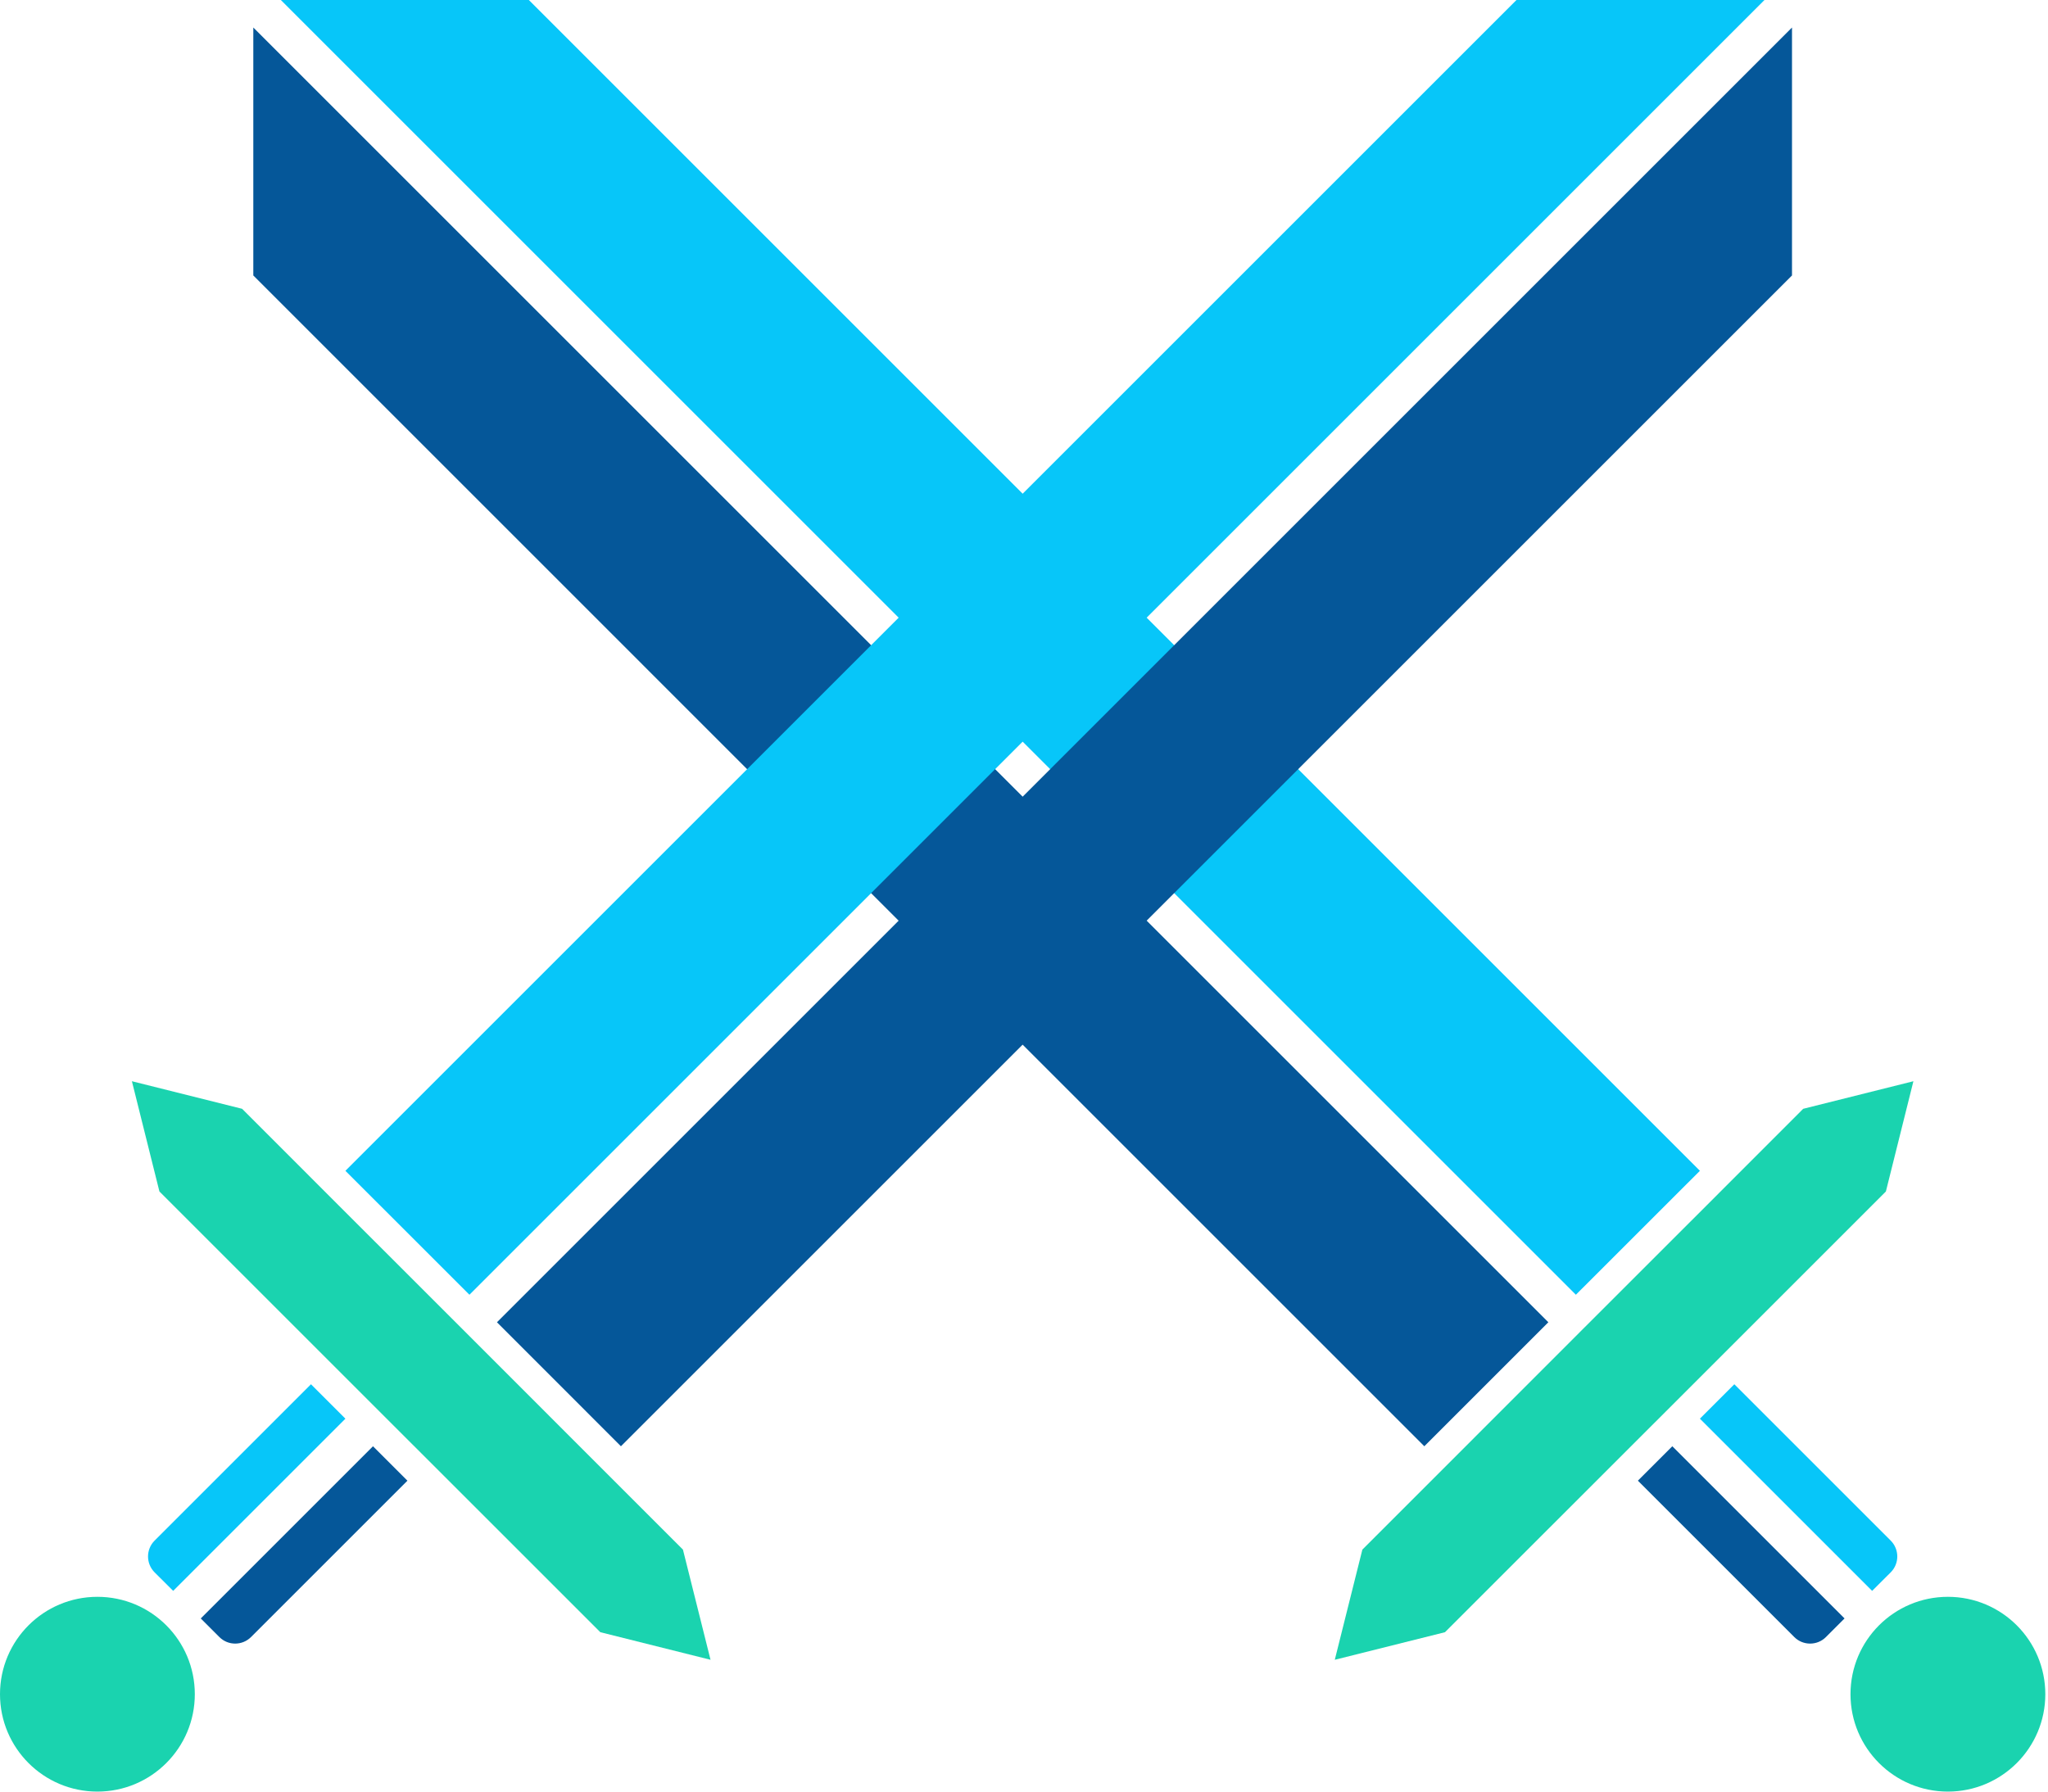 <svg width="32" height="28" viewBox="0 0 32 28" fill="none" xmlns="http://www.w3.org/2000/svg">
<path d="M3.958 0.43V4.305L22.255 22.603L24.193 20.665L3.958 0.43Z" fill="#055799"/>
<path d="M4.388 0H8.263L26.561 18.298L24.623 20.235L4.388 0Z" fill="#07C6F9"/>
<path d="M28.175 17.329L26.669 18.836L24.731 20.773L22.794 22.711L21.287 24.218L20.856 25.94L22.578 25.509L24.085 24.002L26.023 22.065L27.96 20.128L29.467 18.621L29.897 16.898L28.175 17.329Z" fill="#1AD3AF"/>
<path d="M28.53 25.585L28.821 25.294L26.13 22.603L25.592 23.141L28.036 25.585C28.172 25.721 28.394 25.721 28.53 25.585Z" fill="#055799"/>
<path d="M29.543 24.573L29.252 24.863L26.561 22.172L27.099 21.634L29.543 24.078C29.679 24.215 29.679 24.436 29.543 24.573Z" fill="#07C6F9"/>
<path d="M30.436 28C31.276 28 31.958 27.318 31.958 26.478C31.958 25.637 31.276 24.956 30.436 24.956C29.595 24.956 28.914 25.637 28.914 26.478C28.914 27.318 29.595 28 30.436 28Z" fill="#1AD3AF"/>
<path d="M28 0.43V4.305L9.702 22.603L7.765 20.665L28 0.43Z" fill="#055799"/>
<path d="M27.57 0H23.695L5.397 18.298L7.335 20.235L27.57 0Z" fill="#07C6F9"/>
<path d="M3.783 17.329L5.289 18.836L7.227 20.773L9.164 22.711L10.671 24.218L11.102 25.94L9.38 25.509L7.873 24.002L5.935 22.065L3.998 20.128L2.491 18.621L2.061 16.898L3.783 17.329Z" fill="#1AD3AF"/>
<path d="M3.428 25.585L3.137 25.294L5.828 22.603L6.366 23.141L3.922 25.585C3.785 25.721 3.564 25.721 3.428 25.585Z" fill="#055799"/>
<path d="M2.415 24.573L2.706 24.863L5.397 22.172L4.859 21.634L2.415 24.078C2.279 24.215 2.279 24.436 2.415 24.573Z" fill="#07C6F9"/>
<path d="M1.522 28C2.363 28 3.044 27.318 3.044 26.478C3.044 25.637 2.363 24.956 1.522 24.956C0.681 24.956 0 25.637 0 26.478C0 27.318 0.681 28 1.522 28Z" fill="#1AD3AF"/>
</svg>
